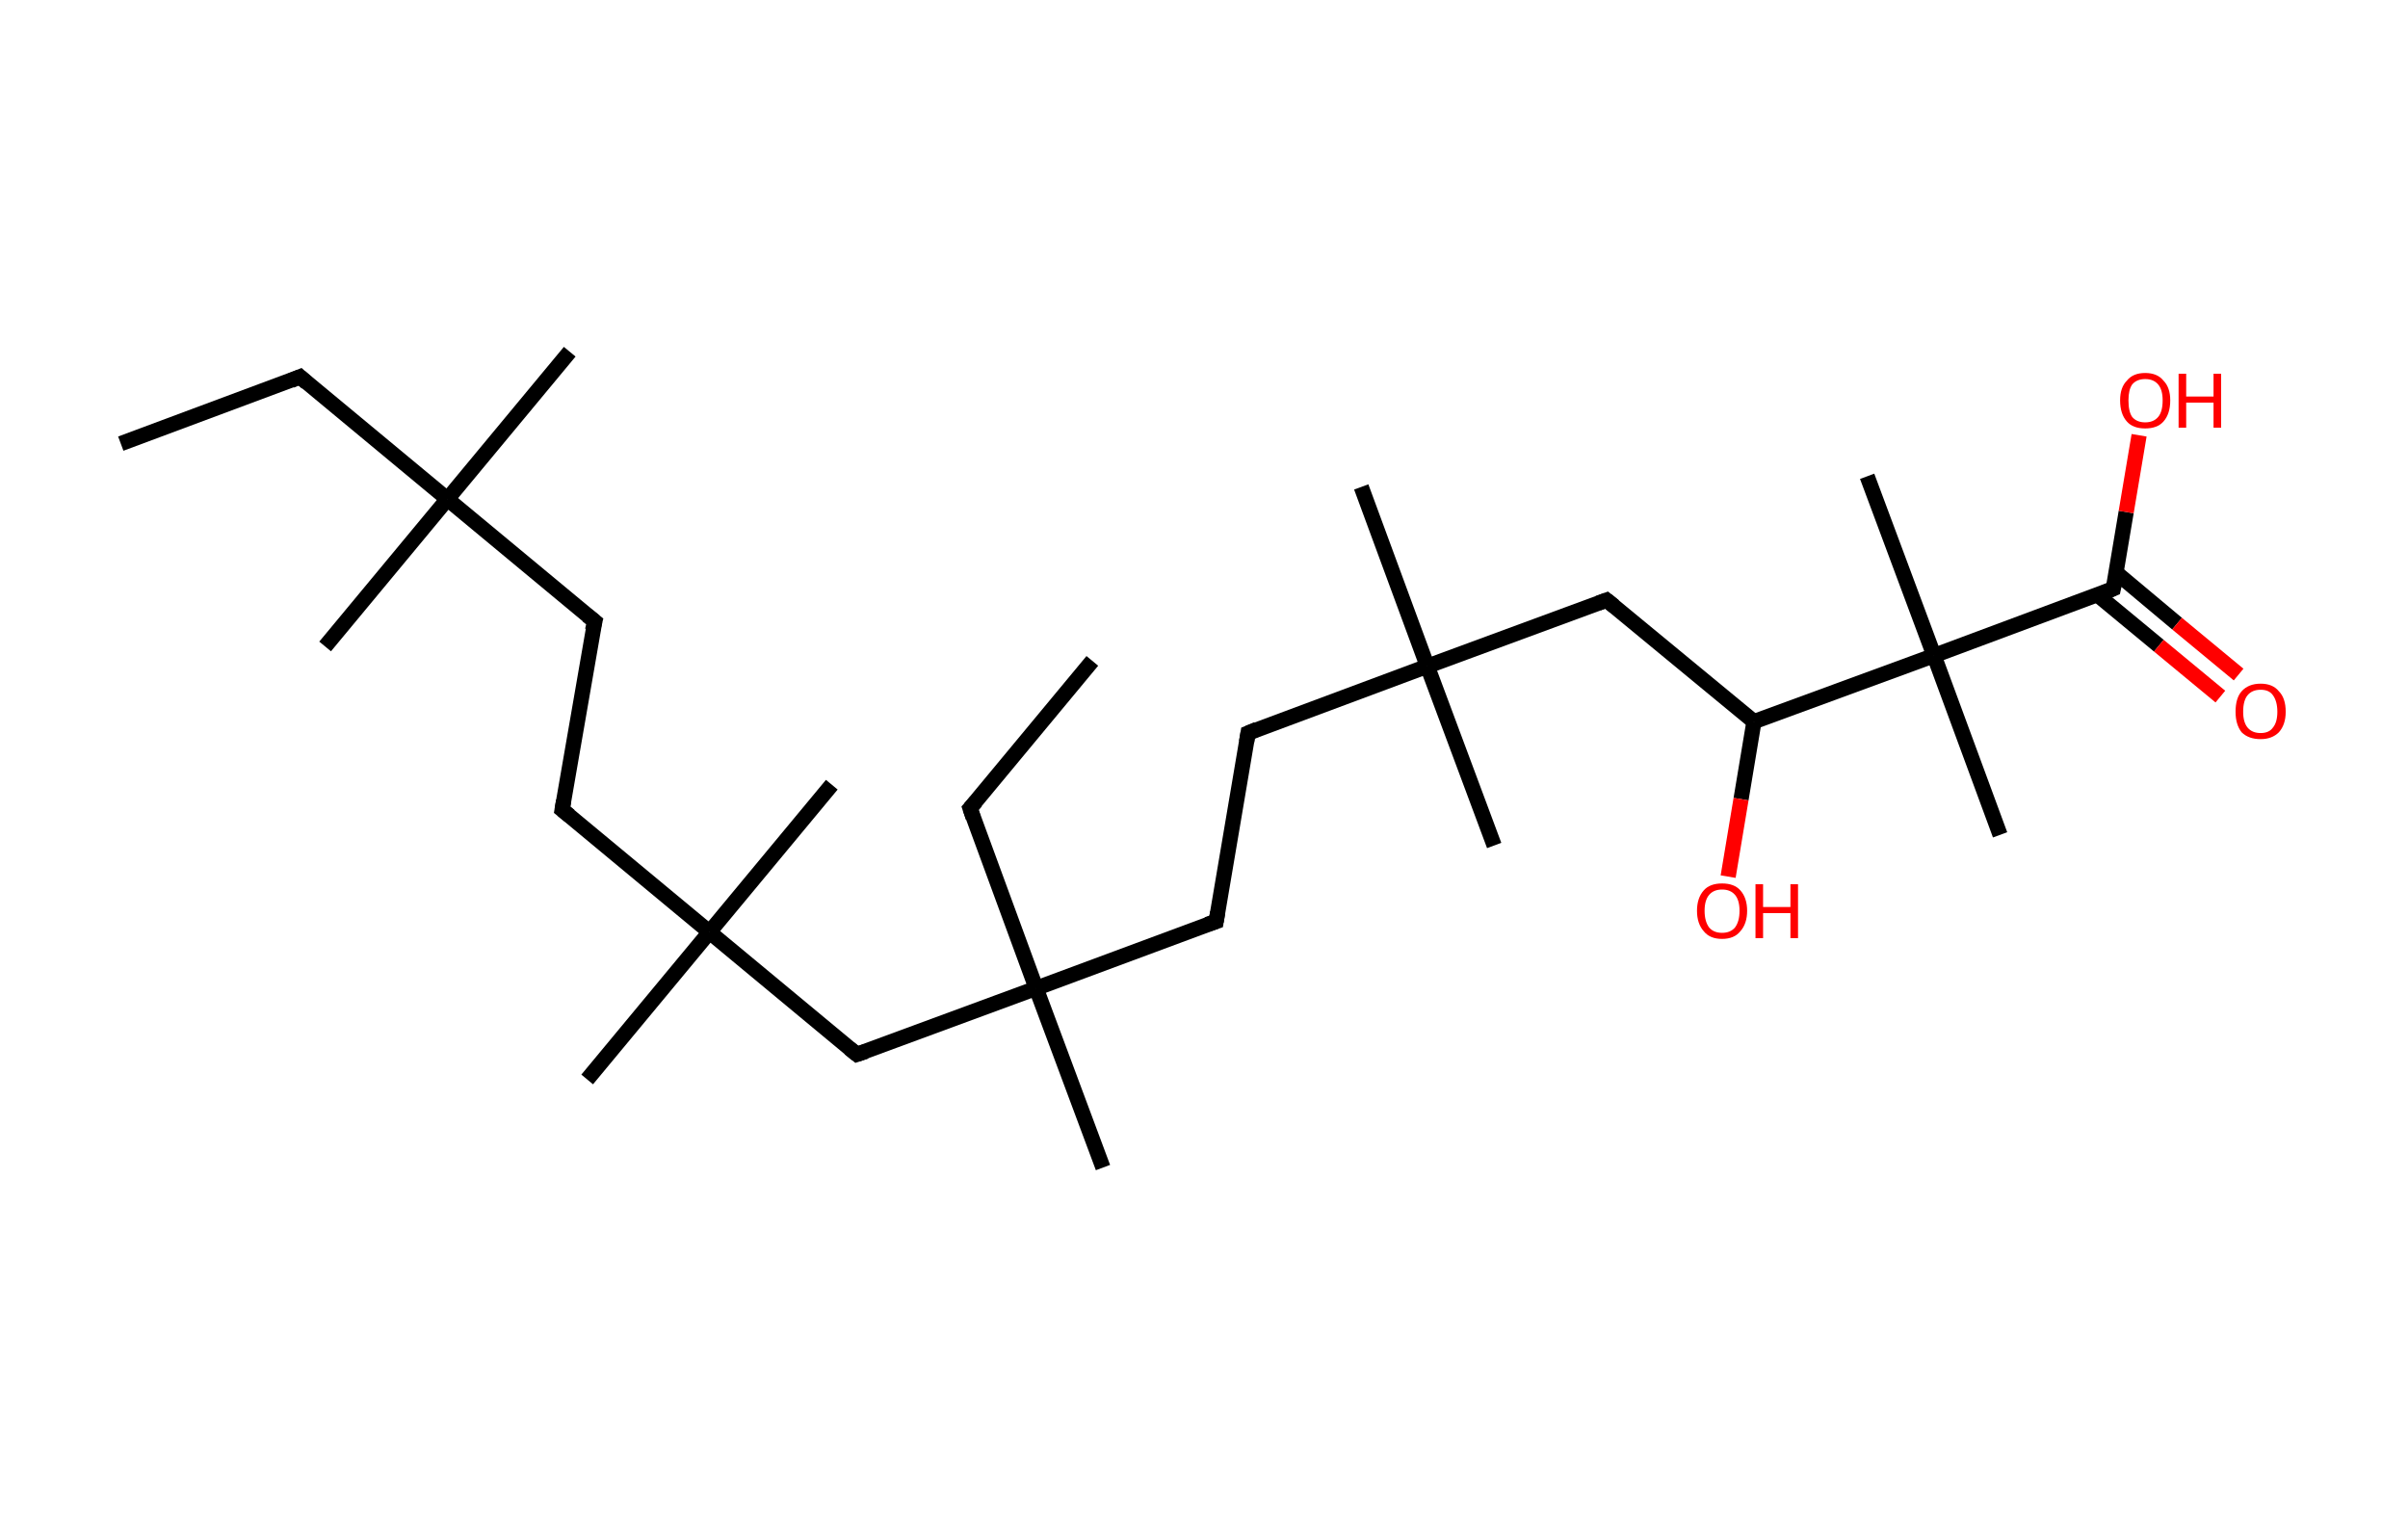 <?xml version='1.0' encoding='ASCII' standalone='yes'?>
<svg xmlns="http://www.w3.org/2000/svg" xmlns:rdkit="http://www.rdkit.org/xml" xmlns:xlink="http://www.w3.org/1999/xlink" version="1.1" baseProfile="full" xml:space="preserve" width="317px" height="200px" viewBox="0 0 317 200">
<!-- END OF HEADER -->
<rect style="opacity:1.0;fill:#FFFFFF;stroke:none" width="317.0" height="200.0" x="0.0" y="0.0"> </rect>
<path class="bond-0 atom-0 atom-1" d="M 15.9,58.4 L 39.5,49.6" style="fill:none;fill-rule:evenodd;stroke:#000000;stroke-width:2.0px;stroke-linecap:butt;stroke-linejoin:miter;stroke-opacity:1"/>
<path class="bond-1 atom-1 atom-2" d="M 39.5,49.6 L 58.9,65.7" style="fill:none;fill-rule:evenodd;stroke:#000000;stroke-width:2.0px;stroke-linecap:butt;stroke-linejoin:miter;stroke-opacity:1"/>
<path class="bond-2 atom-2 atom-3" d="M 58.9,65.7 L 42.8,85.1" style="fill:none;fill-rule:evenodd;stroke:#000000;stroke-width:2.0px;stroke-linecap:butt;stroke-linejoin:miter;stroke-opacity:1"/>
<path class="bond-3 atom-2 atom-4" d="M 58.9,65.7 L 75.0,46.3" style="fill:none;fill-rule:evenodd;stroke:#000000;stroke-width:2.0px;stroke-linecap:butt;stroke-linejoin:miter;stroke-opacity:1"/>
<path class="bond-4 atom-2 atom-5" d="M 58.9,65.7 L 78.3,81.8" style="fill:none;fill-rule:evenodd;stroke:#000000;stroke-width:2.0px;stroke-linecap:butt;stroke-linejoin:miter;stroke-opacity:1"/>
<path class="bond-5 atom-5 atom-6" d="M 78.3,81.8 L 74.0,106.6" style="fill:none;fill-rule:evenodd;stroke:#000000;stroke-width:2.0px;stroke-linecap:butt;stroke-linejoin:miter;stroke-opacity:1"/>
<path class="bond-6 atom-6 atom-7" d="M 74.0,106.6 L 93.4,122.7" style="fill:none;fill-rule:evenodd;stroke:#000000;stroke-width:2.0px;stroke-linecap:butt;stroke-linejoin:miter;stroke-opacity:1"/>
<path class="bond-7 atom-7 atom-8" d="M 93.4,122.7 L 109.5,103.3" style="fill:none;fill-rule:evenodd;stroke:#000000;stroke-width:2.0px;stroke-linecap:butt;stroke-linejoin:miter;stroke-opacity:1"/>
<path class="bond-8 atom-7 atom-9" d="M 93.4,122.7 L 77.3,142.1" style="fill:none;fill-rule:evenodd;stroke:#000000;stroke-width:2.0px;stroke-linecap:butt;stroke-linejoin:miter;stroke-opacity:1"/>
<path class="bond-9 atom-7 atom-10" d="M 93.4,122.7 L 112.8,138.8" style="fill:none;fill-rule:evenodd;stroke:#000000;stroke-width:2.0px;stroke-linecap:butt;stroke-linejoin:miter;stroke-opacity:1"/>
<path class="bond-10 atom-10 atom-11" d="M 112.8,138.8 L 136.4,130.1" style="fill:none;fill-rule:evenodd;stroke:#000000;stroke-width:2.0px;stroke-linecap:butt;stroke-linejoin:miter;stroke-opacity:1"/>
<path class="bond-11 atom-11 atom-12" d="M 136.4,130.1 L 145.2,153.7" style="fill:none;fill-rule:evenodd;stroke:#000000;stroke-width:2.0px;stroke-linecap:butt;stroke-linejoin:miter;stroke-opacity:1"/>
<path class="bond-12 atom-11 atom-13" d="M 136.4,130.1 L 127.7,106.4" style="fill:none;fill-rule:evenodd;stroke:#000000;stroke-width:2.0px;stroke-linecap:butt;stroke-linejoin:miter;stroke-opacity:1"/>
<path class="bond-13 atom-13 atom-14" d="M 127.7,106.4 L 143.8,87.0" style="fill:none;fill-rule:evenodd;stroke:#000000;stroke-width:2.0px;stroke-linecap:butt;stroke-linejoin:miter;stroke-opacity:1"/>
<path class="bond-14 atom-11 atom-15" d="M 136.4,130.1 L 160.1,121.3" style="fill:none;fill-rule:evenodd;stroke:#000000;stroke-width:2.0px;stroke-linecap:butt;stroke-linejoin:miter;stroke-opacity:1"/>
<path class="bond-15 atom-15 atom-16" d="M 160.1,121.3 L 164.3,96.5" style="fill:none;fill-rule:evenodd;stroke:#000000;stroke-width:2.0px;stroke-linecap:butt;stroke-linejoin:miter;stroke-opacity:1"/>
<path class="bond-16 atom-16 atom-17" d="M 164.3,96.5 L 187.9,87.7" style="fill:none;fill-rule:evenodd;stroke:#000000;stroke-width:2.0px;stroke-linecap:butt;stroke-linejoin:miter;stroke-opacity:1"/>
<path class="bond-17 atom-17 atom-18" d="M 187.9,87.7 L 196.7,111.3" style="fill:none;fill-rule:evenodd;stroke:#000000;stroke-width:2.0px;stroke-linecap:butt;stroke-linejoin:miter;stroke-opacity:1"/>
<path class="bond-18 atom-17 atom-19" d="M 187.9,87.7 L 179.2,64.1" style="fill:none;fill-rule:evenodd;stroke:#000000;stroke-width:2.0px;stroke-linecap:butt;stroke-linejoin:miter;stroke-opacity:1"/>
<path class="bond-19 atom-17 atom-20" d="M 187.9,87.7 L 211.5,79.0" style="fill:none;fill-rule:evenodd;stroke:#000000;stroke-width:2.0px;stroke-linecap:butt;stroke-linejoin:miter;stroke-opacity:1"/>
<path class="bond-20 atom-20 atom-21" d="M 211.5,79.0 L 230.9,95.0" style="fill:none;fill-rule:evenodd;stroke:#000000;stroke-width:2.0px;stroke-linecap:butt;stroke-linejoin:miter;stroke-opacity:1"/>
<path class="bond-21 atom-21 atom-22" d="M 230.9,95.0 L 229.2,105.2" style="fill:none;fill-rule:evenodd;stroke:#000000;stroke-width:2.0px;stroke-linecap:butt;stroke-linejoin:miter;stroke-opacity:1"/>
<path class="bond-21 atom-21 atom-22" d="M 229.2,105.2 L 227.5,115.4" style="fill:none;fill-rule:evenodd;stroke:#FF0000;stroke-width:2.0px;stroke-linecap:butt;stroke-linejoin:miter;stroke-opacity:1"/>
<path class="bond-22 atom-21 atom-23" d="M 230.9,95.0 L 254.6,86.3" style="fill:none;fill-rule:evenodd;stroke:#000000;stroke-width:2.0px;stroke-linecap:butt;stroke-linejoin:miter;stroke-opacity:1"/>
<path class="bond-23 atom-23 atom-24" d="M 254.6,86.3 L 245.8,62.7" style="fill:none;fill-rule:evenodd;stroke:#000000;stroke-width:2.0px;stroke-linecap:butt;stroke-linejoin:miter;stroke-opacity:1"/>
<path class="bond-24 atom-23 atom-25" d="M 254.6,86.3 L 263.3,109.9" style="fill:none;fill-rule:evenodd;stroke:#000000;stroke-width:2.0px;stroke-linecap:butt;stroke-linejoin:miter;stroke-opacity:1"/>
<path class="bond-25 atom-23 atom-26" d="M 254.6,86.3 L 278.2,77.5" style="fill:none;fill-rule:evenodd;stroke:#000000;stroke-width:2.0px;stroke-linecap:butt;stroke-linejoin:miter;stroke-opacity:1"/>
<path class="bond-26 atom-26 atom-27" d="M 276.1,78.3 L 284.2,85.0" style="fill:none;fill-rule:evenodd;stroke:#000000;stroke-width:2.0px;stroke-linecap:butt;stroke-linejoin:miter;stroke-opacity:1"/>
<path class="bond-26 atom-26 atom-27" d="M 284.2,85.0 L 292.3,91.7" style="fill:none;fill-rule:evenodd;stroke:#FF0000;stroke-width:2.0px;stroke-linecap:butt;stroke-linejoin:miter;stroke-opacity:1"/>
<path class="bond-26 atom-26 atom-27" d="M 278.6,75.4 L 286.6,82.1" style="fill:none;fill-rule:evenodd;stroke:#000000;stroke-width:2.0px;stroke-linecap:butt;stroke-linejoin:miter;stroke-opacity:1"/>
<path class="bond-26 atom-26 atom-27" d="M 286.6,82.1 L 294.7,88.8" style="fill:none;fill-rule:evenodd;stroke:#FF0000;stroke-width:2.0px;stroke-linecap:butt;stroke-linejoin:miter;stroke-opacity:1"/>
<path class="bond-27 atom-26 atom-28" d="M 278.2,77.5 L 279.9,67.4" style="fill:none;fill-rule:evenodd;stroke:#000000;stroke-width:2.0px;stroke-linecap:butt;stroke-linejoin:miter;stroke-opacity:1"/>
<path class="bond-27 atom-26 atom-28" d="M 279.9,67.4 L 281.6,57.3" style="fill:none;fill-rule:evenodd;stroke:#FF0000;stroke-width:2.0px;stroke-linecap:butt;stroke-linejoin:miter;stroke-opacity:1"/>
<path d="M 38.3,50.1 L 39.5,49.6 L 40.4,50.4" style="fill:none;stroke:#000000;stroke-width:2.0px;stroke-linecap:butt;stroke-linejoin:miter;stroke-opacity:1;"/>
<path d="M 77.3,81.0 L 78.3,81.8 L 78.0,83.0" style="fill:none;stroke:#000000;stroke-width:2.0px;stroke-linecap:butt;stroke-linejoin:miter;stroke-opacity:1;"/>
<path d="M 74.2,105.4 L 74.0,106.6 L 75.0,107.4" style="fill:none;stroke:#000000;stroke-width:2.0px;stroke-linecap:butt;stroke-linejoin:miter;stroke-opacity:1;"/>
<path d="M 111.8,138.0 L 112.8,138.8 L 114.0,138.4" style="fill:none;stroke:#000000;stroke-width:2.0px;stroke-linecap:butt;stroke-linejoin:miter;stroke-opacity:1;"/>
<path d="M 128.1,107.6 L 127.7,106.4 L 128.5,105.5" style="fill:none;stroke:#000000;stroke-width:2.0px;stroke-linecap:butt;stroke-linejoin:miter;stroke-opacity:1;"/>
<path d="M 158.9,121.7 L 160.1,121.3 L 160.3,120.1" style="fill:none;stroke:#000000;stroke-width:2.0px;stroke-linecap:butt;stroke-linejoin:miter;stroke-opacity:1;"/>
<path d="M 164.1,97.7 L 164.3,96.5 L 165.5,96.0" style="fill:none;stroke:#000000;stroke-width:2.0px;stroke-linecap:butt;stroke-linejoin:miter;stroke-opacity:1;"/>
<path d="M 210.4,79.4 L 211.5,79.0 L 212.5,79.8" style="fill:none;stroke:#000000;stroke-width:2.0px;stroke-linecap:butt;stroke-linejoin:miter;stroke-opacity:1;"/>
<path d="M 277.0,78.0 L 278.2,77.5 L 278.3,77.0" style="fill:none;stroke:#000000;stroke-width:2.0px;stroke-linecap:butt;stroke-linejoin:miter;stroke-opacity:1;"/>
<path class="atom-22" d="M 223.4 119.9 Q 223.4 118.2, 224.3 117.2 Q 225.1 116.3, 226.7 116.3 Q 228.3 116.3, 229.1 117.2 Q 230.0 118.2, 230.0 119.9 Q 230.0 121.6, 229.1 122.6 Q 228.3 123.6, 226.7 123.6 Q 225.1 123.6, 224.3 122.6 Q 223.4 121.6, 223.4 119.9 M 226.7 122.8 Q 227.8 122.8, 228.4 122.1 Q 229.0 121.3, 229.0 119.9 Q 229.0 118.5, 228.4 117.8 Q 227.8 117.1, 226.7 117.1 Q 225.6 117.1, 225.0 117.8 Q 224.4 118.5, 224.4 119.9 Q 224.4 121.3, 225.0 122.1 Q 225.6 122.8, 226.7 122.8 " fill="#FF0000"/>
<path class="atom-22" d="M 231.1 116.4 L 232.1 116.4 L 232.1 119.4 L 235.7 119.4 L 235.7 116.4 L 236.7 116.4 L 236.7 123.5 L 235.7 123.5 L 235.7 120.2 L 232.1 120.2 L 232.1 123.5 L 231.1 123.5 L 231.1 116.4 " fill="#FF0000"/>
<path class="atom-27" d="M 294.3 93.7 Q 294.3 91.9, 295.1 91.0 Q 296.0 90.0, 297.6 90.0 Q 299.2 90.0, 300.0 91.0 Q 300.9 91.9, 300.9 93.7 Q 300.9 95.4, 300.0 96.4 Q 299.1 97.3, 297.6 97.3 Q 296.0 97.3, 295.1 96.4 Q 294.3 95.4, 294.3 93.7 M 297.6 96.5 Q 298.7 96.5, 299.2 95.8 Q 299.8 95.1, 299.8 93.7 Q 299.8 92.3, 299.2 91.5 Q 298.7 90.8, 297.6 90.8 Q 296.5 90.8, 295.9 91.5 Q 295.3 92.2, 295.3 93.7 Q 295.3 95.1, 295.9 95.8 Q 296.5 96.5, 297.6 96.5 " fill="#FF0000"/>
<path class="atom-28" d="M 279.1 52.7 Q 279.1 51.0, 280.0 50.1 Q 280.8 49.1, 282.4 49.1 Q 284.0 49.1, 284.8 50.1 Q 285.7 51.0, 285.7 52.7 Q 285.7 54.5, 284.8 55.5 Q 284.0 56.4, 282.4 56.4 Q 280.8 56.4, 280.0 55.5 Q 279.1 54.5, 279.1 52.7 M 282.4 55.6 Q 283.5 55.6, 284.1 54.9 Q 284.7 54.2, 284.7 52.7 Q 284.7 51.3, 284.1 50.6 Q 283.5 49.9, 282.4 49.9 Q 281.3 49.9, 280.7 50.6 Q 280.2 51.3, 280.2 52.7 Q 280.2 54.2, 280.7 54.9 Q 281.3 55.6, 282.4 55.6 " fill="#FF0000"/>
<path class="atom-28" d="M 286.8 49.2 L 287.8 49.2 L 287.8 52.2 L 291.4 52.2 L 291.4 49.2 L 292.4 49.2 L 292.4 56.3 L 291.4 56.3 L 291.4 53.0 L 287.8 53.0 L 287.8 56.3 L 286.8 56.3 L 286.8 49.2 " fill="#FF0000"/>
</svg>
